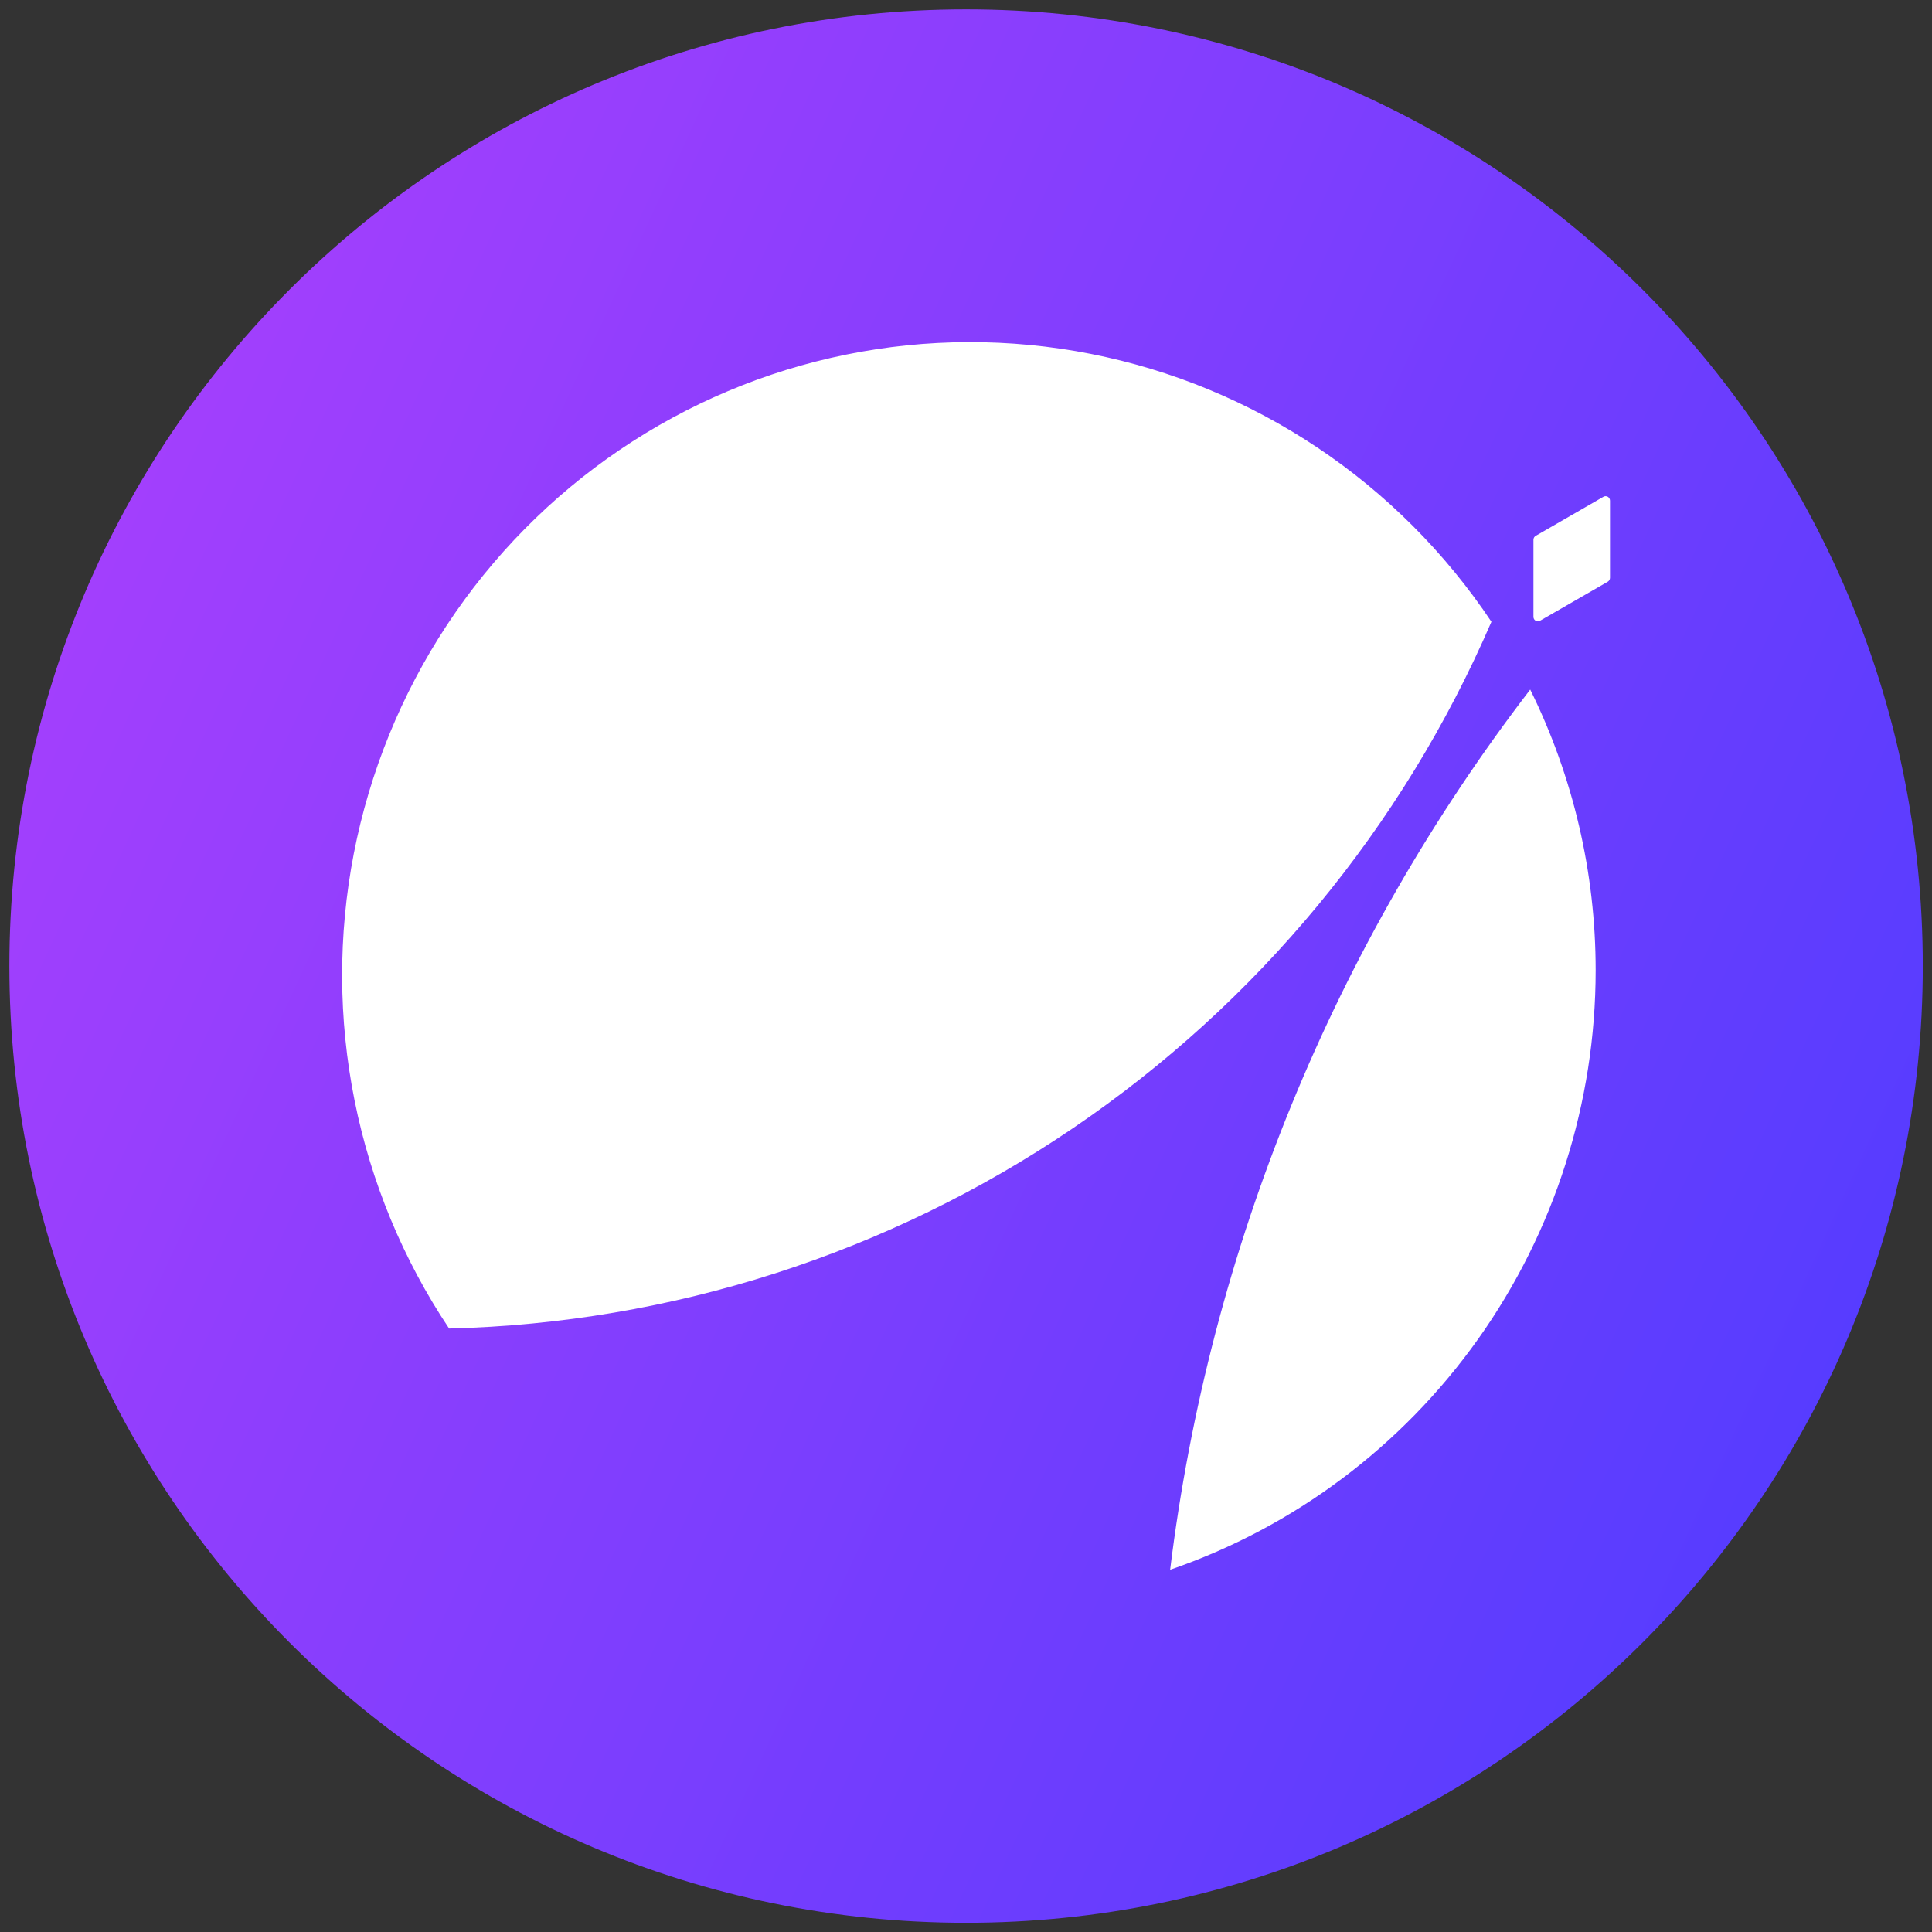 <svg width="96" height="96" viewBox="0 0 96 96" fill="none" xmlns="http://www.w3.org/2000/svg">
<rect x="0" y="0" width="96" height="96" fill="#333333" stroke="none"/>
<path d="M48.004 95.542C74.258 95.542 95.542 74.258 95.542 48.004C95.542 21.749 74.258 0.466 48.004 0.466C21.749 0.466 0.466 21.749 0.466 48.004C0.466 74.258 21.749 95.542 48.004 95.542Z" fill="url(#paint0_linear_1749_1185)"/>
<path fillRule="evenodd" clipRule="evenodd" d="M74.108 30.895C69.694 41.114 62.474 49.849 53.298 56.071C44.122 62.293 33.373 65.743 22.316 66.014C20.028 62.587 18.432 58.739 17.62 54.69C16.807 50.642 16.794 46.471 17.58 42.417C18.367 38.364 19.938 34.506 22.204 31.064C24.47 27.622 27.387 24.664 30.788 22.358C34.188 20.052 38.007 18.443 42.024 17.624C46.041 16.805 50.18 16.792 54.202 17.585C58.225 18.377 62.053 19.961 65.469 22.245C68.884 24.528 71.82 27.468 74.108 30.895ZM79.287 48.212C79.286 54.779 77.248 61.182 73.456 66.524C69.665 71.865 64.311 75.878 58.143 78C60.105 62.067 66.285 46.961 76.035 34.264C78.175 38.597 79.288 43.371 79.287 48.212ZM76.196 26.818V30.65C76.196 30.689 76.206 30.727 76.225 30.762C76.244 30.796 76.272 30.824 76.305 30.843C76.338 30.863 76.376 30.873 76.414 30.873C76.452 30.874 76.49 30.863 76.523 30.844L79.891 28.904C79.924 28.884 79.951 28.855 79.97 28.821C79.989 28.787 80 28.749 80 28.71V24.878C80 24.839 79.99 24.8 79.971 24.766C79.952 24.732 79.924 24.704 79.891 24.684C79.858 24.665 79.82 24.654 79.782 24.654C79.744 24.654 79.706 24.665 79.673 24.684L76.31 26.624C76.276 26.643 76.247 26.671 76.227 26.705C76.207 26.739 76.197 26.778 76.196 26.818Z" fill="white"/>
<defs>
<linearGradient id="paint0_linear_1749_1185" x1="-37.498" y1="29.238" x2="97.253" y2="91.462" gradientUnits="userSpaceOnUse">
<stop stop-color="#C040FC"/>
<stop offset="1" stop-color="#4B3CFF"/>
</linearGradient>
</defs>
</svg>

